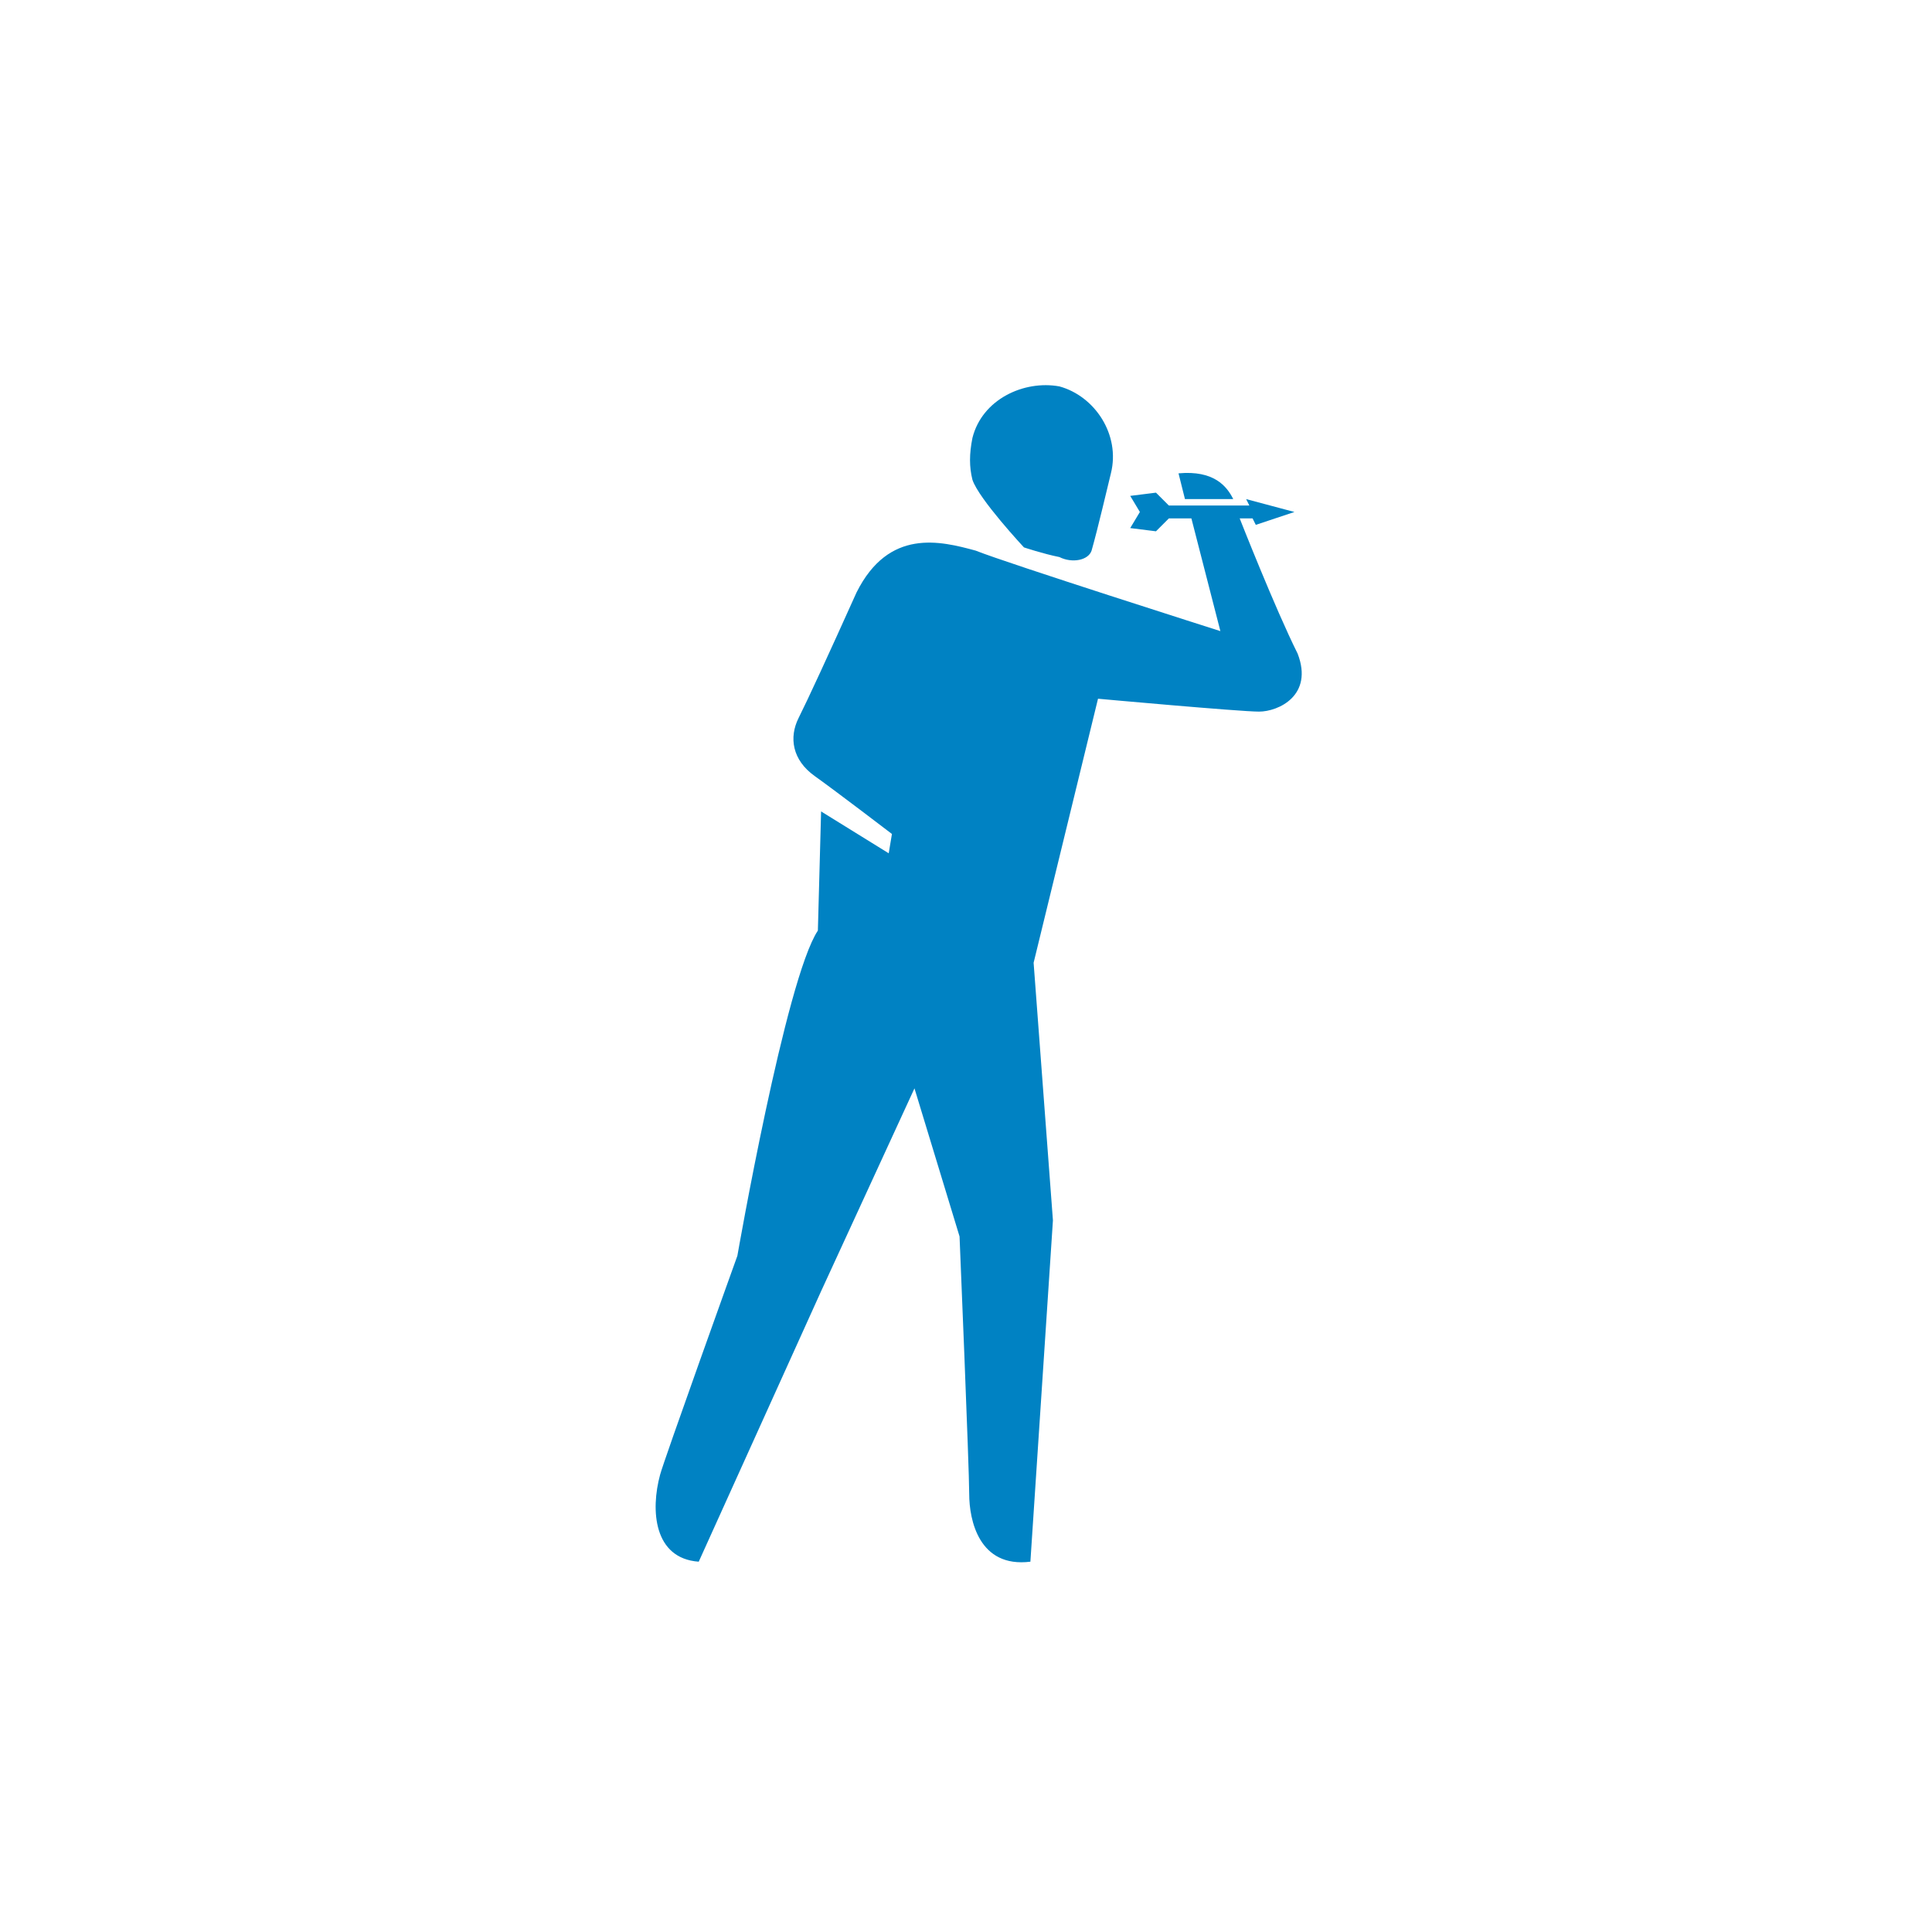 <?xml version="1.0" encoding="utf-8"?>
<!-- Generator: Adobe Illustrator 22.1.0, SVG Export Plug-In . SVG Version: 6.00 Build 0)  -->
<svg version="1.1" id="Calque_1" xmlns="http://www.w3.org/2000/svg" xmlns:xlink="http://www.w3.org/1999/xlink" x="0px" y="0px"
	 viewBox="0 0 60 60" style="enable-background:new 0 0 60 60;" xml:space="preserve">
<style type="text/css">
	.st0{fill:#0082C3;}
</style>
<title>icone blanc</title>
<desc>Created with Sketch.</desc>
<g id="icone-blanc">
	<g id="spelunking" transform="translate(-16, -29)">
		<g id="flechettes" transform="translate(25, 41)">
			<path id="Fill-1" class="st0" d="M29.5,4.1l0.4,0L30,4.3l1.2-0.4l-1.5-0.4l0.1,0.2l-2.5,0l-0.4-0.4l-0.8,0.1l0.3,0.5h0l-0.3,0.5
				l0.8,0.1l0.4-0.4l0.7,0l0.9,3.5c0,0-6.6-2.1-7.6-2.5c-1.1-0.3-2.7-0.7-3.7,1.3c-0.9,2-1.5,3.3-1.8,3.9c-0.3,0.6-0.2,1.3,0.5,1.8
				c0.7,0.5,2.4,1.8,2.4,1.8l-0.1,0.6l-2.1-1.3l-0.1,3.7c-1,1.5-2.5,10.1-2.5,10.1s-2.3,6.4-2.4,6.8c-0.3,1.1-0.2,2.6,1.2,2.7
				l3.8-8.4l2.9-6.3l1.4,4.6c0,0,0.3,7.2,0.3,8c0,0.8,0.3,2.3,1.9,2.1l0.7-10.6l-0.6-8l2-8.2c0,0,4.4,0.4,5,0.4
				c0.6,0,1.7-0.5,1.2-1.8C30.6,6.9,29.5,4.1,29.5,4.1 M27.6,2.7l0.2,0.8l1.5,0C29.1,3.1,28.7,2.6,27.6,2.7 M21.2,2.9
				c-0.1-0.4-0.1-0.8,0-1.3c0.3-1.2,1.6-1.8,2.7-1.6c1.1,0.3,1.9,1.5,1.6,2.7c-0.1,0.4-0.4,1.7-0.6,2.4c-0.1,0.3-0.6,0.4-1,0.2
				C23.4,5.2,22.8,5,22.8,5S21.4,3.5,21.2,2.9"/>
		</g>
	</g>
</g>
</svg>
